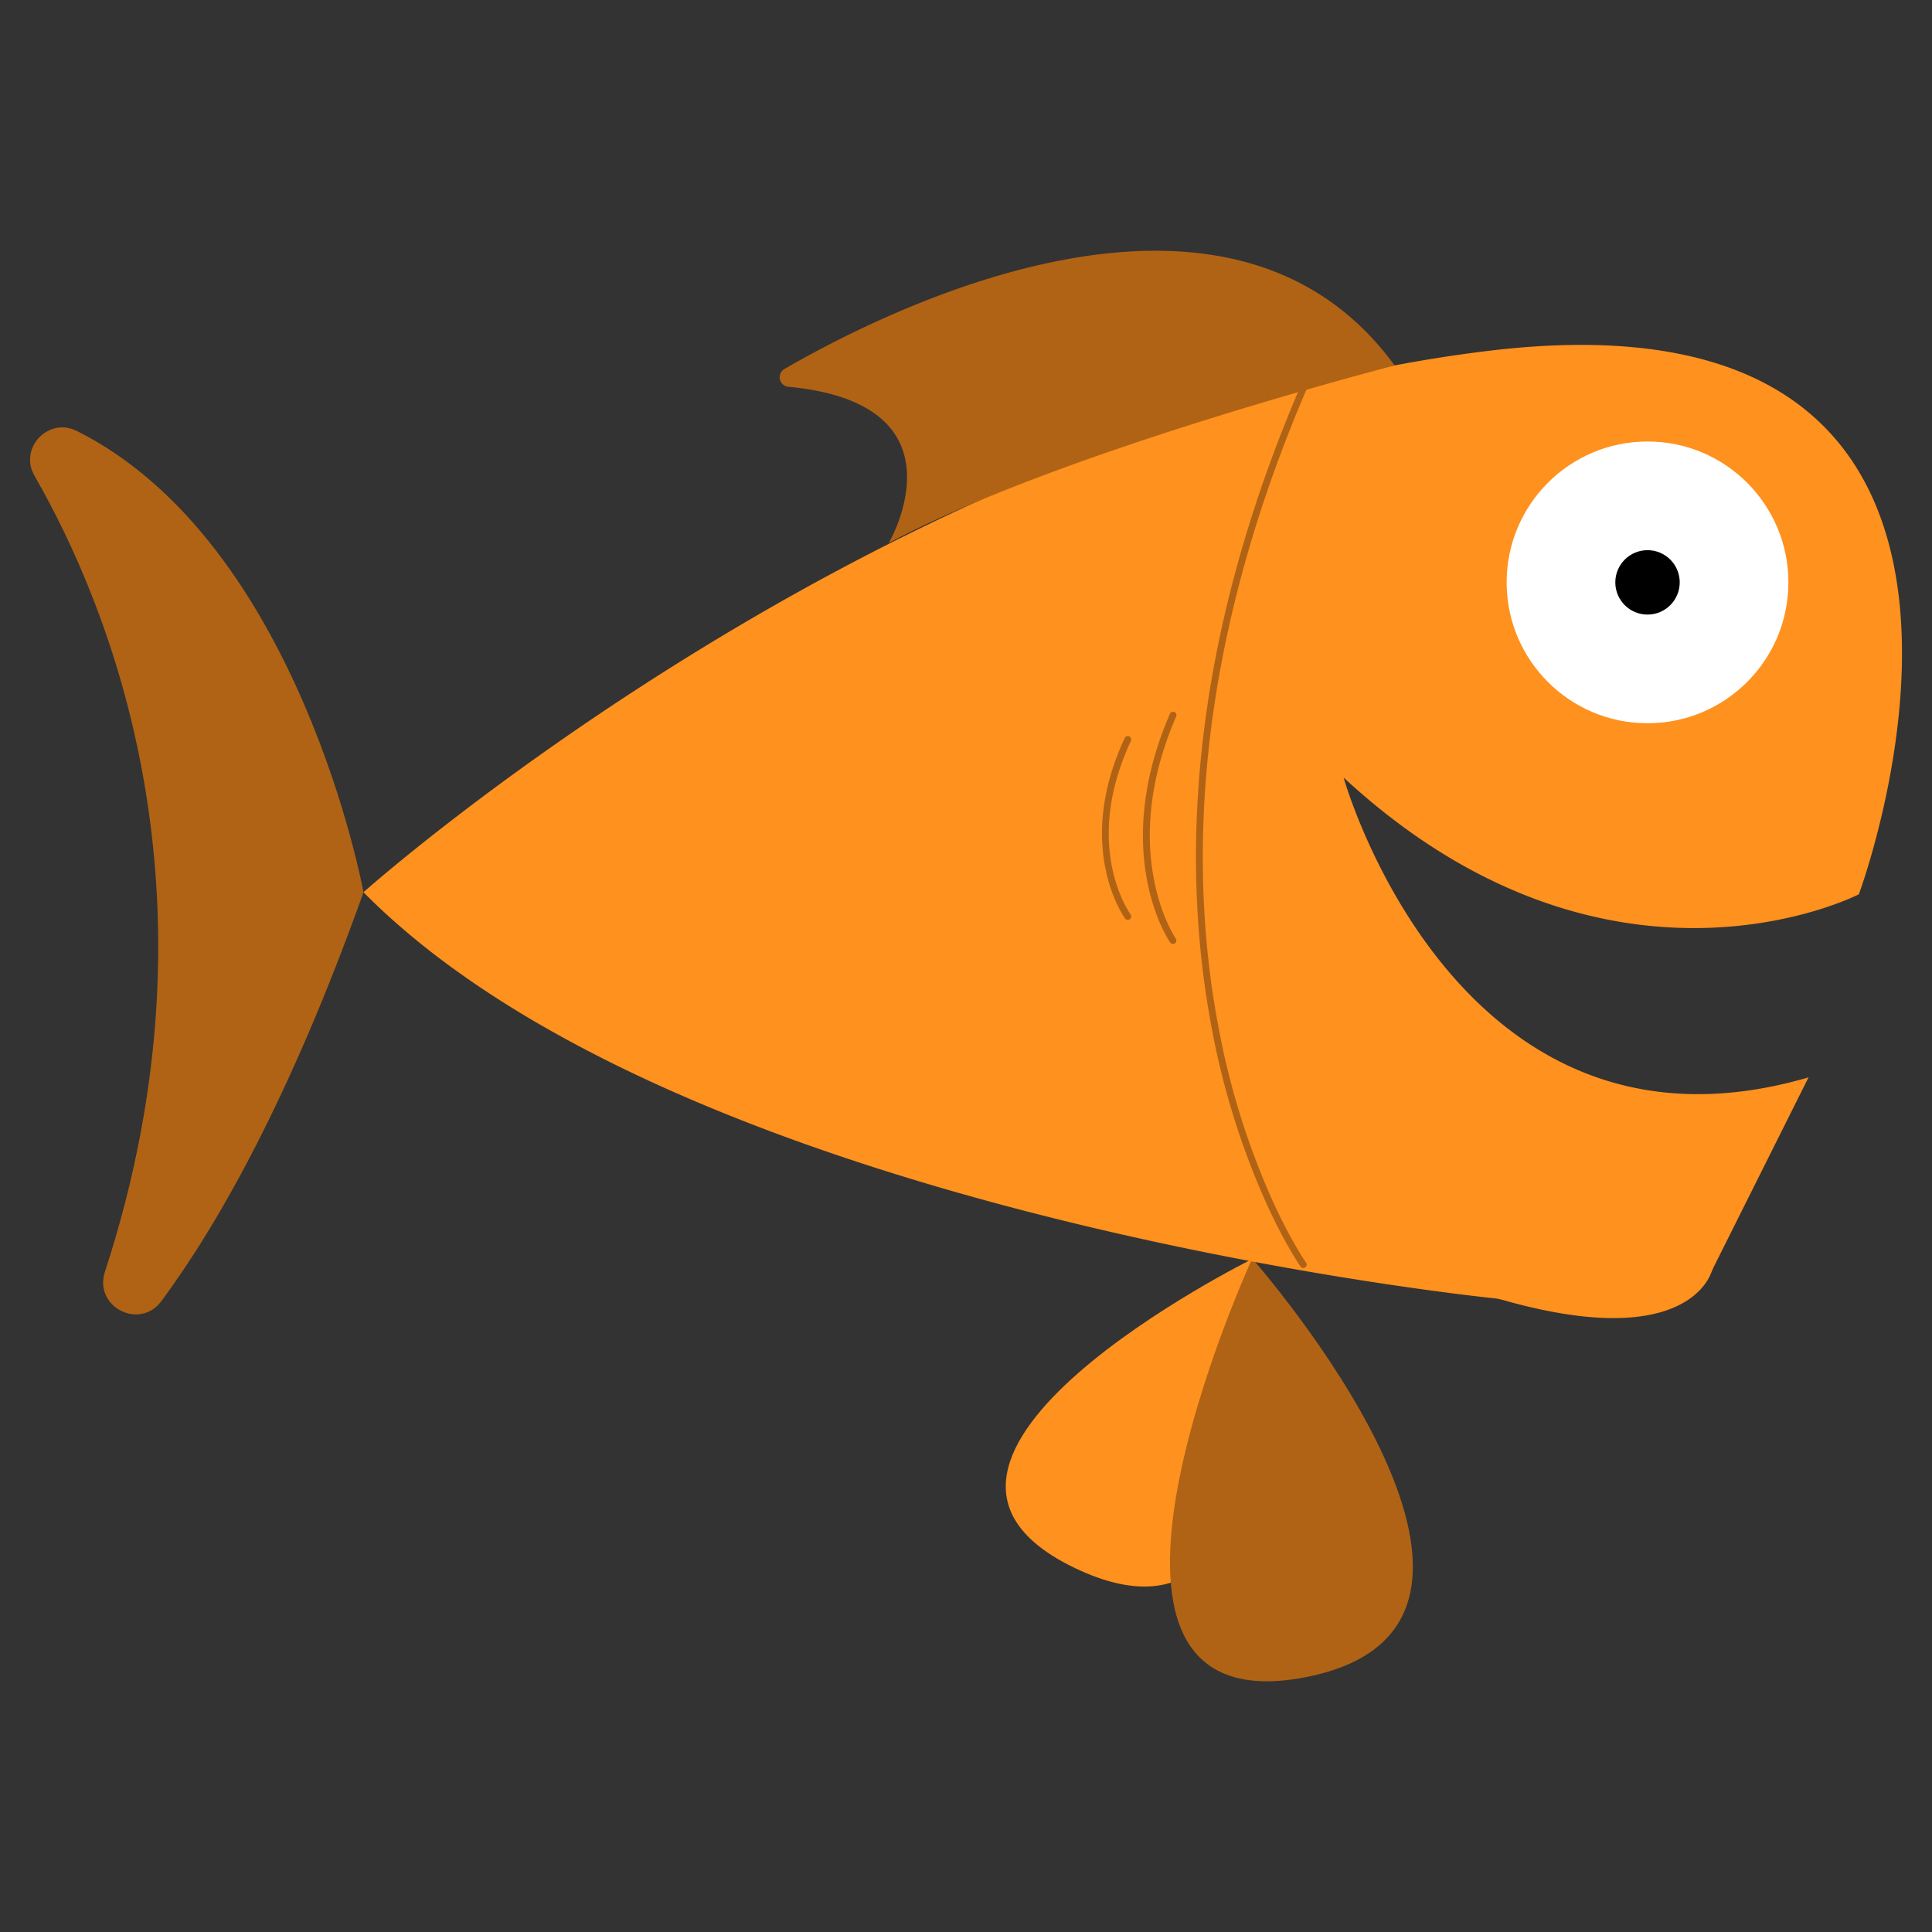 <svg xmlns="http://www.w3.org/2000/svg" width="850" height="850" viewBox="0 0 850 850"><rect x="0" y="0" width="850" height="850" fill="#333333" stroke="none"/><defs><style>.cls-1{fill:#ff911e;}.cls-2{fill:#b06315;}.cls-3{fill:#fff;}</style></defs><title>favicon</title><g id="Levende_fisk" data-name="Levende fisk"><path class="cls-1" d="M551.29,553.73s-178.86,88.55-77.92,136.36S551.29,553.73,551.29,553.73Z"/><path class="cls-2" d="M550.92,553.71s-95.26,207.22,23.39,184.2S550.92,553.71,550.92,553.71Z"/><path class="cls-1" d="M795.68,474l-41.16,82.32c-.62,1.24-1.21,2.49-1.71,3.78-2.29,5.93-17.09,33-91.55,11.86a23.12,23.12,0,0,0-3.86-.76c-28.28-3-361.87-41.35-497.48-178.66,0,0,231.1-206.31,495-238.19S817.81,393.46,817.81,393.46,708,450.13,591.14,342.11C591.14,342.11,640.72,519.2,795.68,474Z"/><path class="cls-2" d="M573.43,557.89a1.49,1.49,0,0,1-1.23-.64c-.27-.38-6.63-9.49-14.65-26.94a339.42,339.42,0,0,1-24.27-77.08c-7.48-38.88-9.06-80-4.68-122.18,5.46-52.71,20.28-107.26,44-162.15a1.5,1.5,0,0,1,2.75,1.19C551.75,224.7,537,279,531.58,331.36c-4.34,41.9-2.78,82.71,4.65,121.3a336.85,336.85,0,0,0,24,76.4c7.92,17.2,14.32,26.37,14.39,26.46a1.5,1.5,0,0,1-.37,2.09A1.45,1.45,0,0,1,573.43,557.89Z"/><path class="cls-2" d="M391,238.92s36-61.21-44.15-68.75a4.21,4.21,0,0,1-1.74-7.82c43.12-25,194.79-102.53,268.48-1.55C613.61,160.8,466.29,198.61,391,238.92Z"/><path class="cls-2" d="M159.92,392.58s-28-153.83-126.16-203c-12.5-6.26-25.56,7.61-18.6,19.72,32.7,56.88,85.29,183.88,31,350.26-5,15.37,15.24,25.85,24.86,12.86C95.83,538.87,127.51,483.33,159.92,392.58Z"/><circle class="cls-3" cx="724.84" cy="256.22" r="61.98"/><circle cx="724.84" cy="256.22" r="14.17"/><path class="cls-2" d="M516.07,415.33a1.52,1.52,0,0,1-1.24-.65c-.27-.39-6.82-10-10.15-27.22-3.06-15.86-3.8-41.45,10-73.34a1.5,1.5,0,1,1,2.75,1.19c-25.8,59.61-.4,97.29-.14,97.66a1.51,1.51,0,0,1-1.23,2.36Z"/><path class="cls-2" d="M496.2,404.7a1.46,1.46,0,0,1-1.2-.6c-.23-.3-22.66-31.16-.16-79.4a1.5,1.5,0,0,1,2.72,1.27c-21.75,46.62-.38,76-.16,76.33a1.5,1.5,0,0,1-.31,2.1A1.41,1.41,0,0,1,496.2,404.7Z"/></g></svg>
